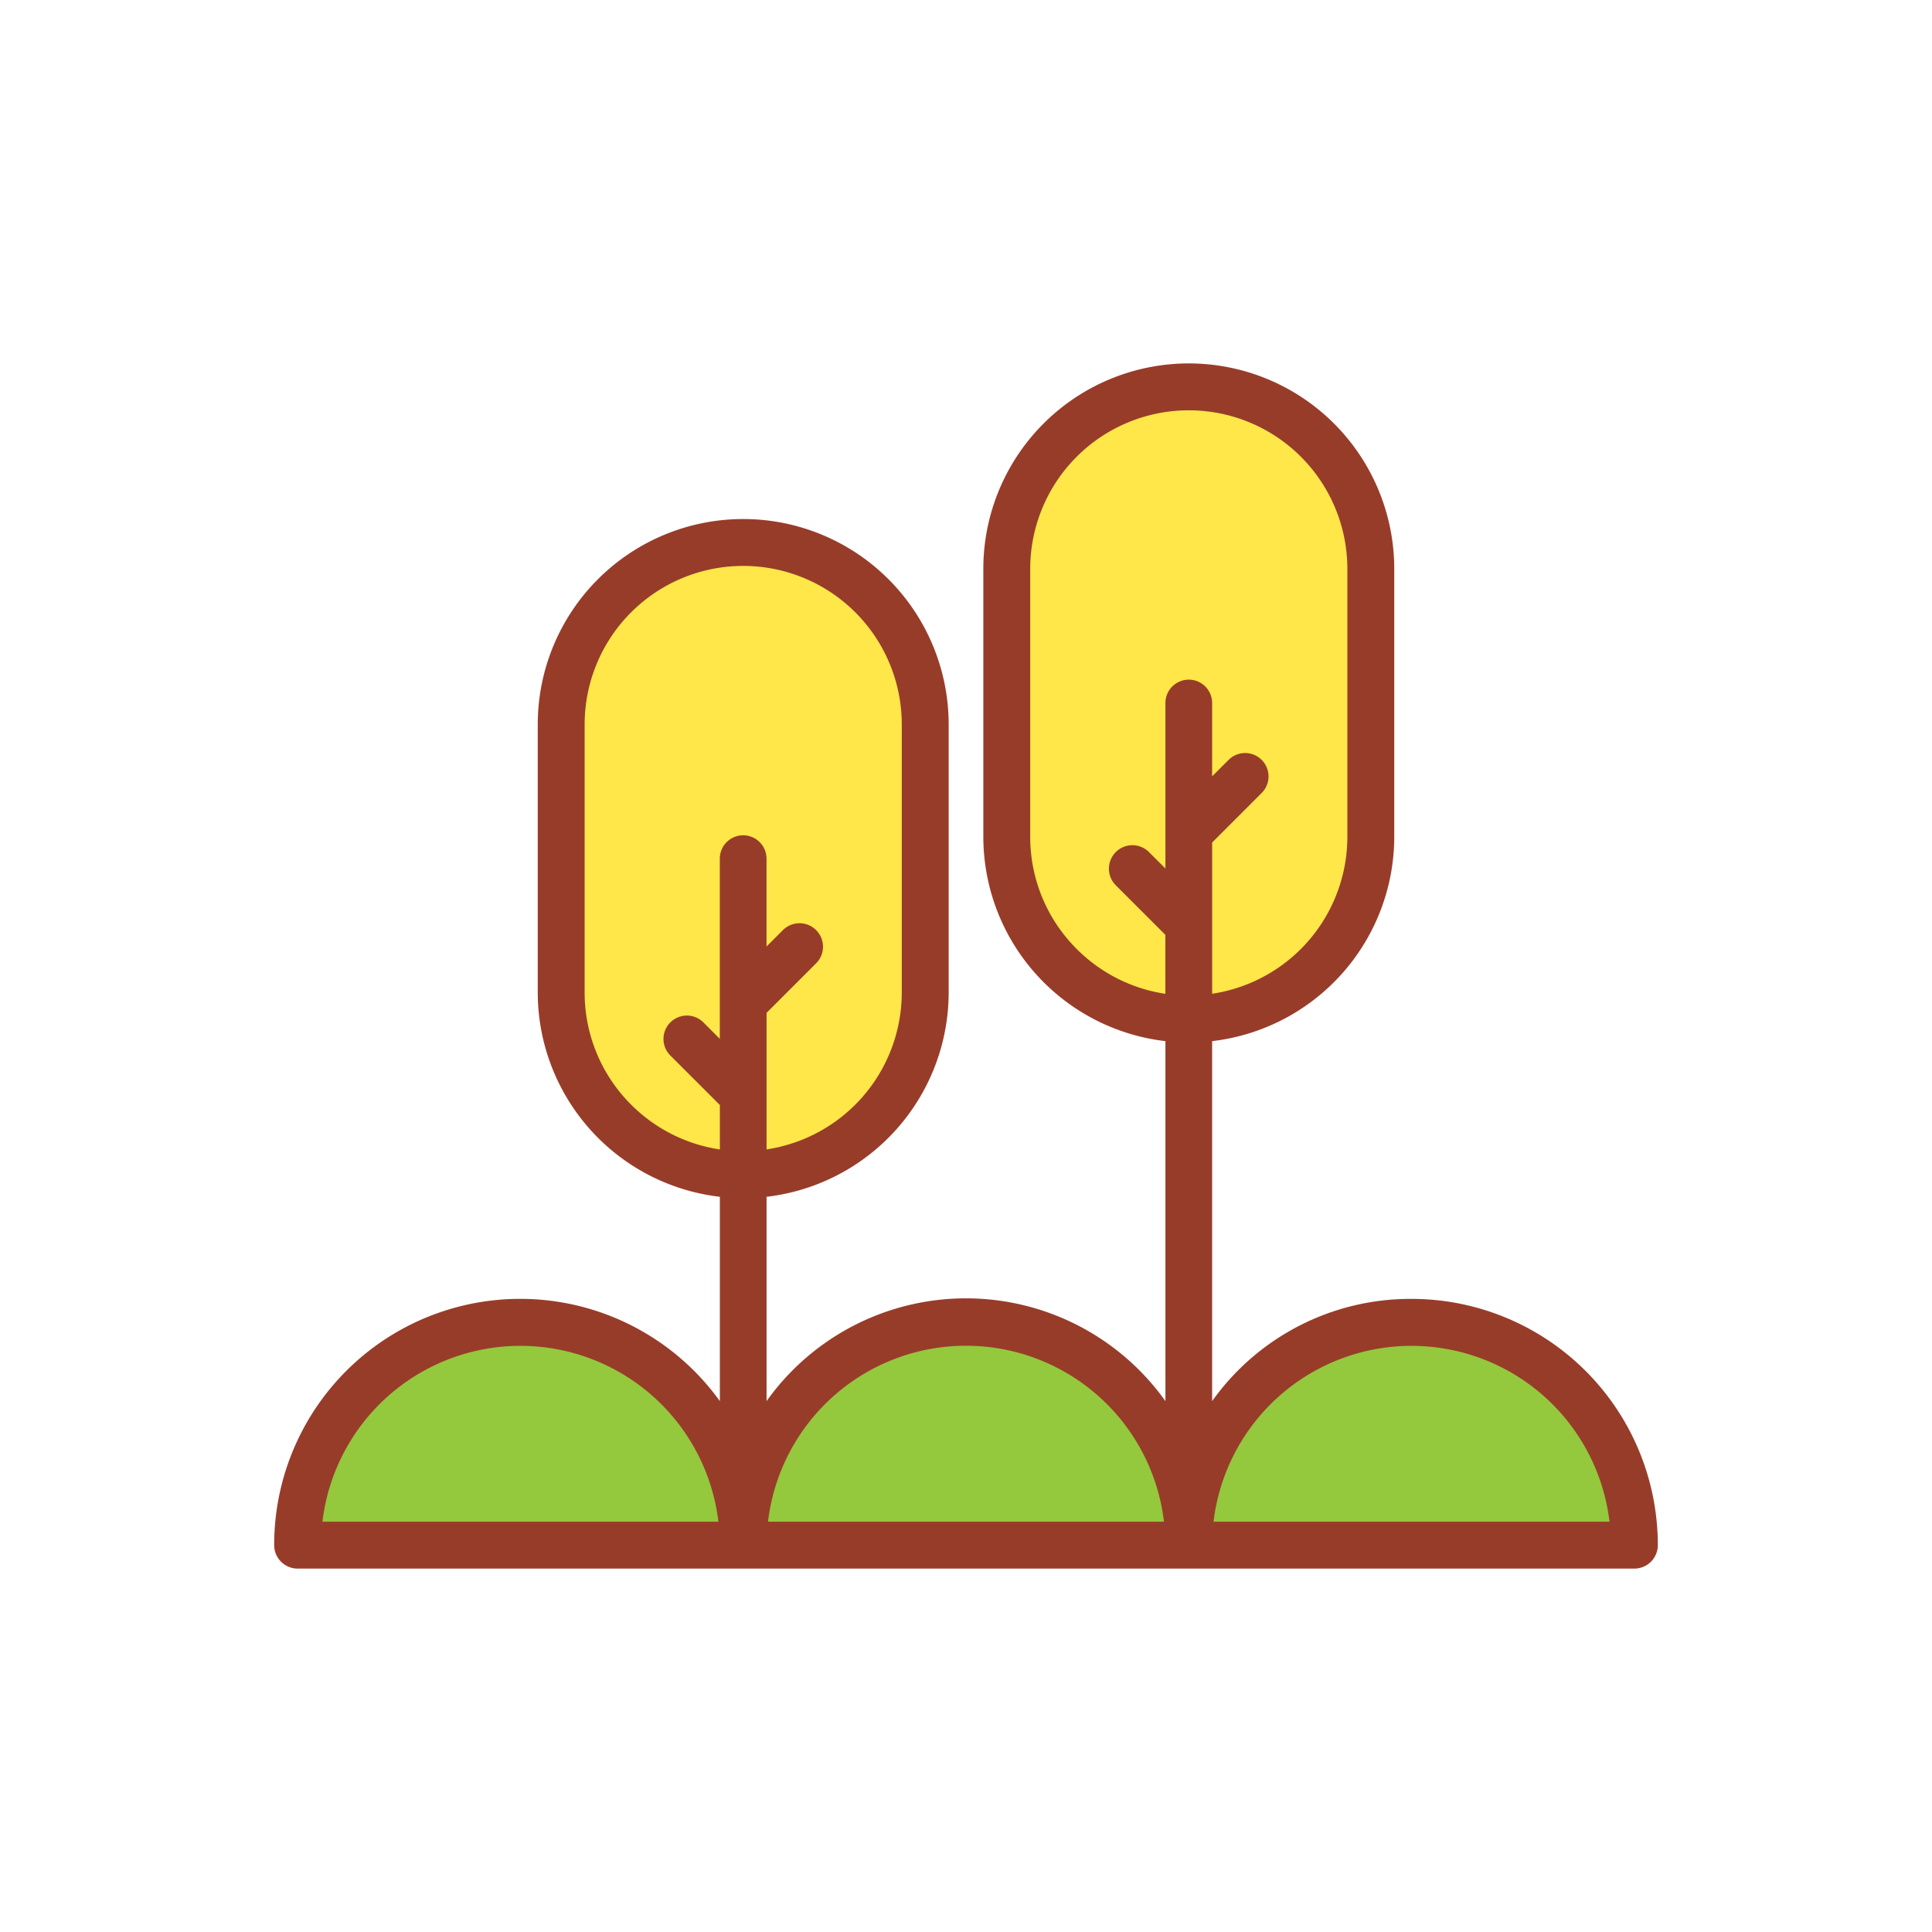 <svg xmlns="http://www.w3.org/2000/svg" data-name="Layer 1" viewBox="0 0 128 128"><path fill="#94c83d" fill-rule="evenodd" d="M20.238 101.815l.131-1.116a14.208 14.208 0 0128.22 0l.131 1.116zM49.76 101.815l.131-1.116a14.208 14.208 0 0128.219 0l.131 1.116zM79.28 101.815l.131-1.116a14.208 14.208 0 0128.22 0l.131 1.116z"/><path fill="#ffe749" fill-rule="evenodd" d="M49.786 66.691l3.577-3.576a.553.553 0 10-.782-.782l-2.795 2.793v-8.238a.547.547 0 00-1.095 0v9.437a1.385 1.385 0 000 .187v4.73l-2.8-2.8a.548.548 0 00-.774 0 .548.548 0 00-.16.389.542.542 0 00.162.388l3.572 3.572v4.53l-1.147-.171a11.548 11.548 0 01-9.81-11.38V48a11.505 11.505 0 0123.011 0v17.773a11.553 11.553 0 01-9.812 11.38l-1.147.172zM79.308 61.416V55.4l3.571-3.569a.552.552 0 000-.779.548.548 0 00-.776 0l-2.8 2.8v-7.276a.547.547 0 10-1.095 0v13.378l-2.795-2.795a.553.553 0 10-.782.782l3.577 3.577v5.5l-1.148-.172a11.552 11.552 0 01-9.81-11.381V37.689a11.505 11.505 0 0123.011 0v17.772a11.552 11.552 0 01-9.81 11.381l-1.148.172z"/><path fill="#983c2a" d="M93.521 86.055a16.121 16.121 0 00-13.214 6.773v-23.85a13.643 13.643 0 0012.066-13.517V37.69a13.612 13.612 0 00-27.225 0v17.771a13.641 13.641 0 0012.065 13.517v23.849a16.225 16.225 0 00-26.426 0V79.291a13.643 13.643 0 0012.065-13.517V48a13.612 13.612 0 00-27.225 0v17.774a13.642 13.642 0 0012.065 13.517v13.536a16.3 16.3 0 00-29.527 9.542 1.554 1.554 0 001.553 1.554h88.563a1.554 1.554 0 001.554-1.554 16.315 16.315 0 00-16.314-16.314zM71.342 62.88a10.474 10.474 0 01-3.087-7.419V37.69a10.505 10.505 0 0121.011 0v17.771a10.52 10.52 0 01-8.958 10.377v-4.526-5.494l3.278-3.277a1.549 1.549 0 10-2.185-2.2l-1.094 1.093v-4.858a1.547 1.547 0 00-3.095 0V57.54l-1.088-1.087a1.553 1.553 0 10-2.2 2.2l3.284 3.283v3.907a10.5 10.5 0 01-5.866-2.963zM41.821 73.192a10.475 10.475 0 01-3.087-7.419V48a10.505 10.505 0 0121.011 0v17.774a10.521 10.521 0 01-8.958 10.377v-3.584V67.105l3.284-3.283a1.553 1.553 0 00-2.2-2.2l-1.087 1.087v-5.821a1.547 1.547 0 00-3.095 0v11.94L46.6 67.734a1.549 1.549 0 10-2.185 2.2l3.278 3.277v2.943a10.5 10.5 0 01-5.872-2.962zm-7.342 27.623H21.362a13.209 13.209 0 0126.233 0zm29.521 0H50.883a13.208 13.208 0 0126.233 0zm29.521 0H80.4a13.209 13.209 0 0126.233 0z"/></svg>